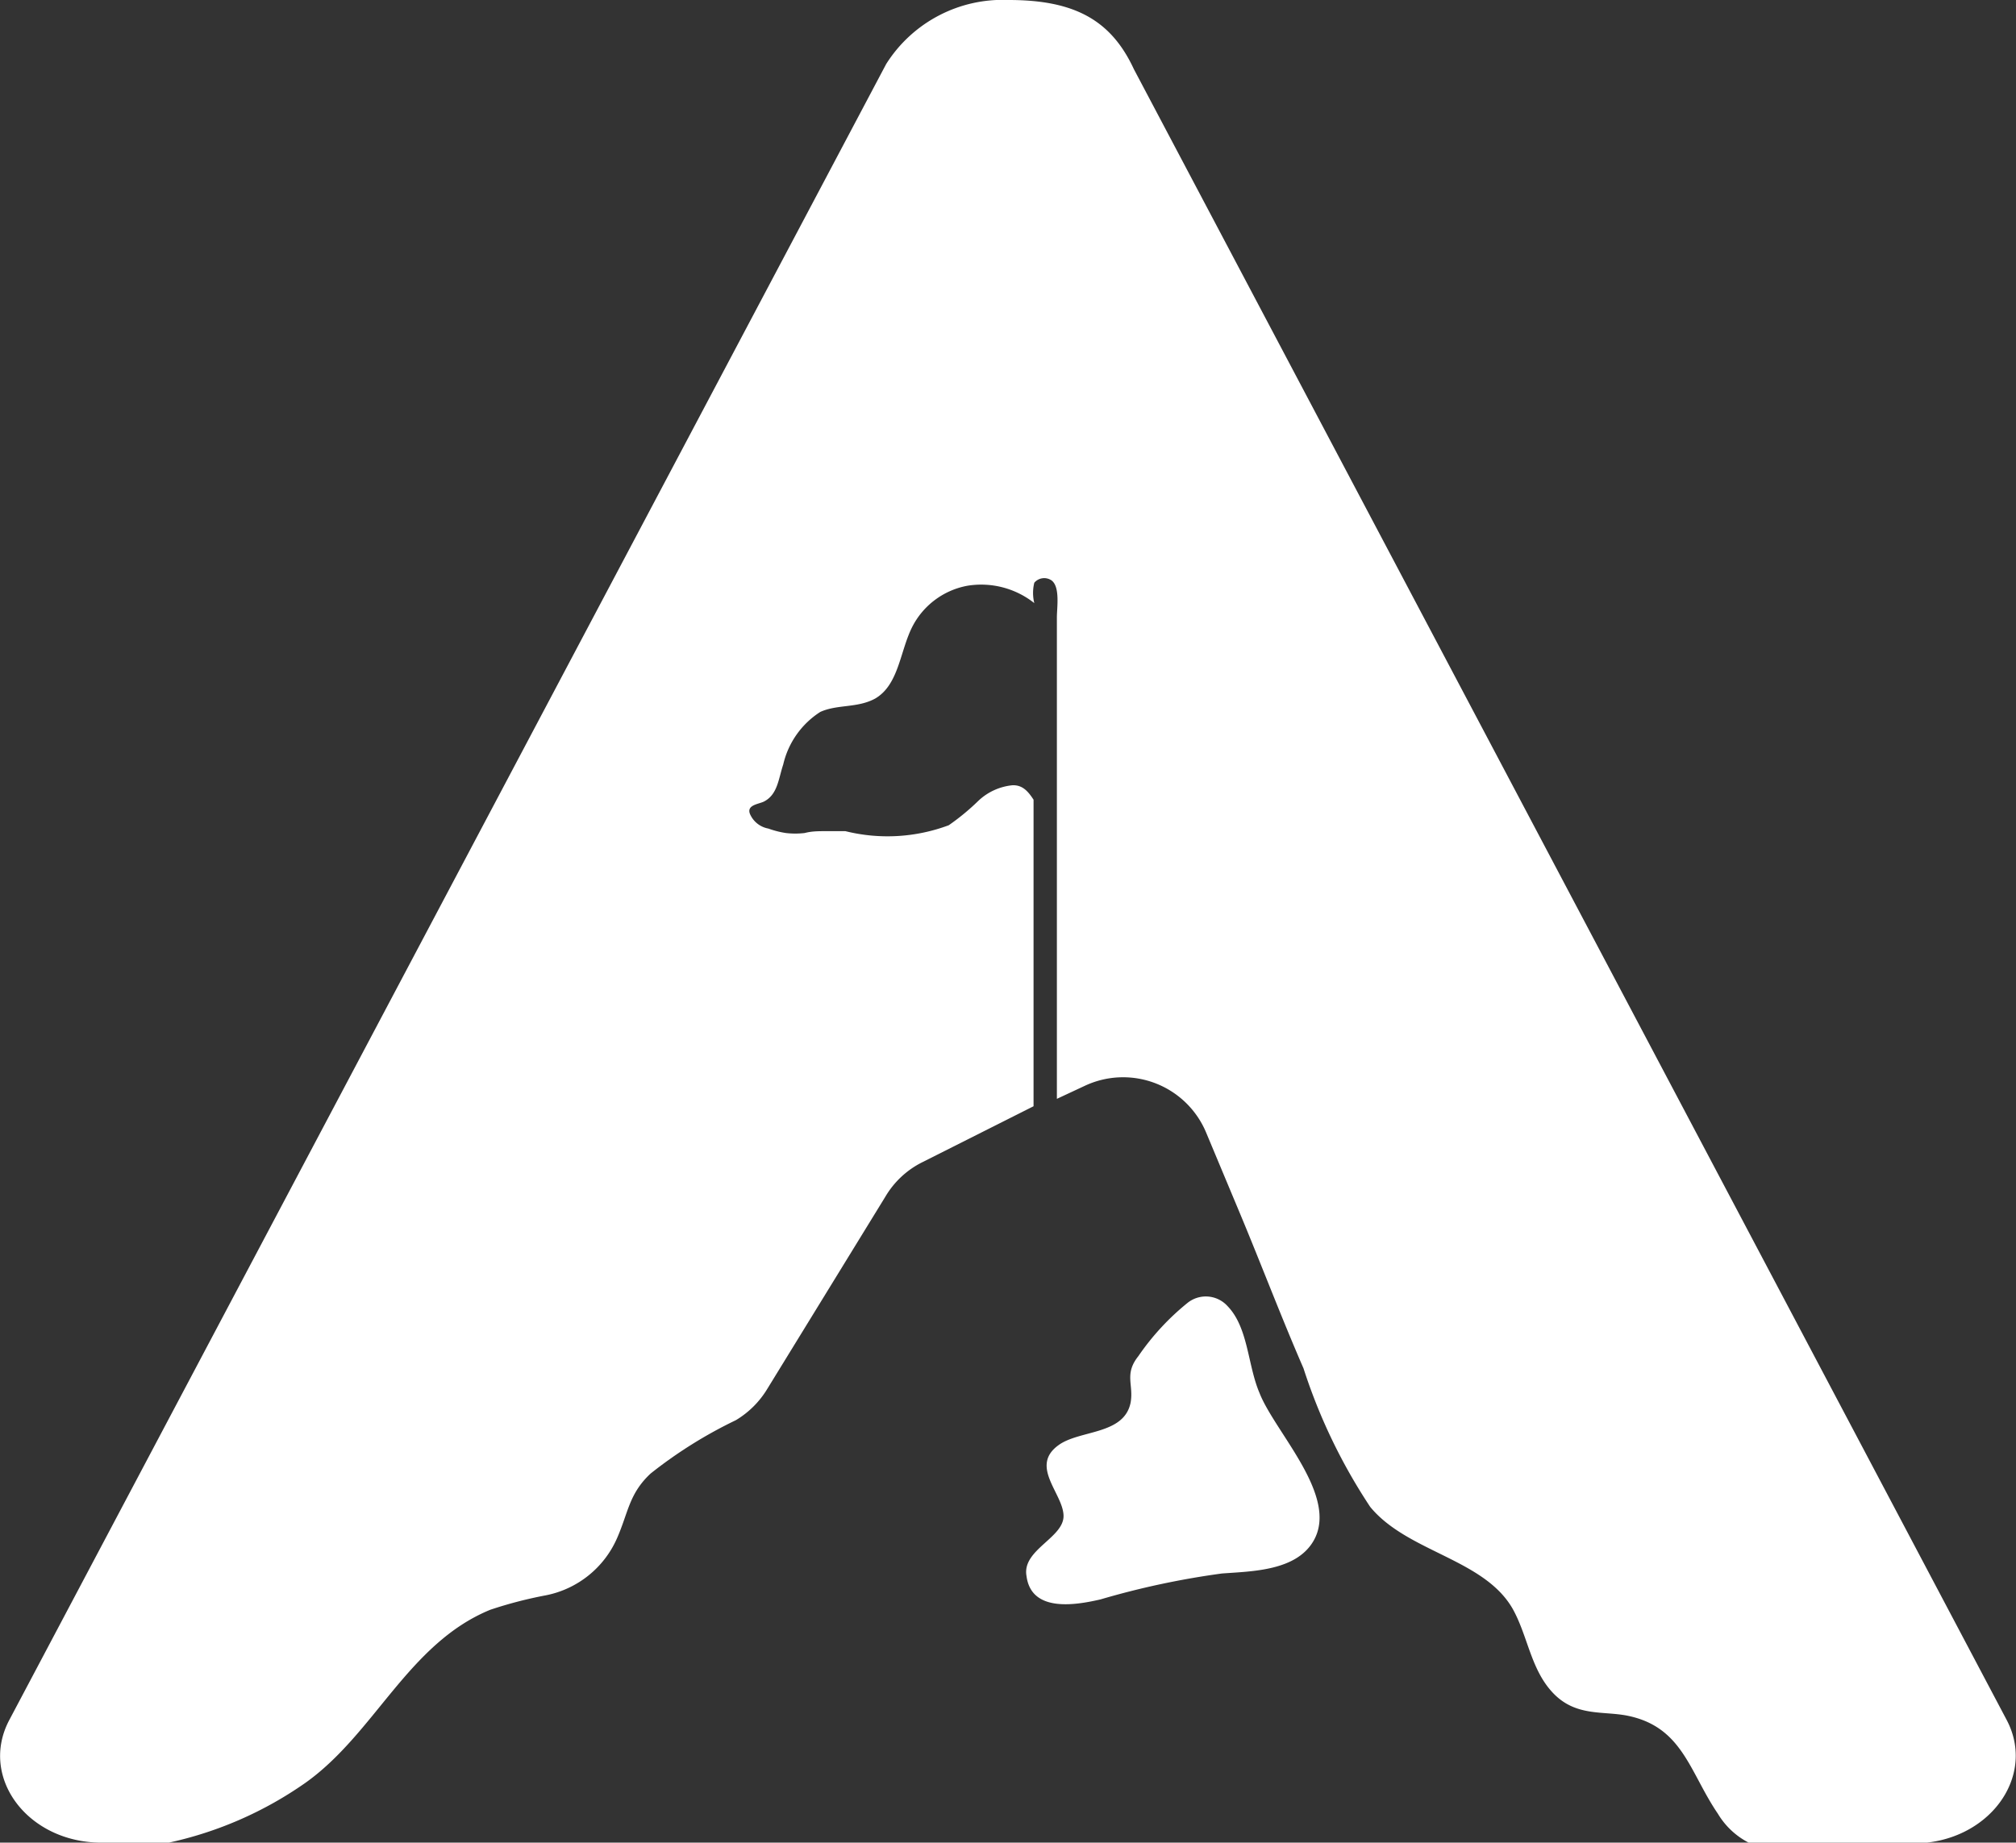 <svg xmlns="http://www.w3.org/2000/svg" viewBox="0 0 54.44 49.77"><rect x="0" y="0" width="54.44" height="49.77" fill="#333333" stroke="none"/><defs><style>.cls-1{fill:#fff;}</style></defs><title>Recurso 1Isotipo</title><g id="Capa_2" data-name="Capa 2"><g id="Capa_1-2" data-name="Capa 1"><path class="cls-1" d="M54.19,46.46,30.62,1.87C30,.53,29,0,27.24,0h0a3.72,3.72,0,0,0-3.31,1.73L.25,46.46c-.82,1.55.5,3.31,2.49,3.31H4.56a10.19,10.19,0,0,0,3.68-1.61c1.88-1.33,2.78-3.77,5-4.68a11.41,11.41,0,0,1,1.5-.39,2.66,2.66,0,0,0,1.93-1.56c.3-.69.32-1.19.9-1.73a12.16,12.16,0,0,1,2.3-1.44,2.47,2.47,0,0,0,.84-.83l3.2-5.21a2.4,2.4,0,0,1,1-.93l3-1.51V21.6c-.15-.23-.3-.4-.57-.39a1.56,1.56,0,0,0-.92.42,6.23,6.23,0,0,1-.8.66,4.72,4.72,0,0,1-2.79.16l-.54,0c-.19,0-.37,0-.56.05a2.17,2.17,0,0,1-.51,0,2.49,2.49,0,0,1-.47-.12.67.67,0,0,1-.5-.4c-.09-.24.24-.26.38-.33.37-.19.39-.61.52-1a2.3,2.3,0,0,1,1-1.42c.46-.21,1-.1,1.48-.36.64-.37.67-1.27,1-1.93a2.1,2.1,0,0,1,1.5-1.12,2.31,2.31,0,0,1,1.8.47,1.15,1.15,0,0,1,0-.55.35.35,0,0,1,.47-.06c.23.18.14.73.14,1v13l.75-.35a2.43,2.43,0,0,1,3.28,1.26l.92,2.2c.58,1.39,1.11,2.79,1.71,4.17a15.19,15.19,0,0,0,1.8,3.74c1,1.22,3.06,1.4,3.84,2.74.42.74.49,1.65,1.1,2.29s1.34.48,2,.61c1.5.3,1.68,1.52,2.45,2.65a2.08,2.08,0,0,0,.87.8H51.7C53.69,49.77,55,48,54.19,46.46Z"/><path class="cls-1" d="M33.15,35.28a.79.79,0,0,0-1.08-.09,6.76,6.76,0,0,0-1.33,1.44c-.39.49-.12.77-.21,1.26-.18.87-1.37.73-1.94,1.14-.8.57.12,1.31.13,1.91s-1.13.92-1,1.63c.13,1,1.35.78,2,.63A22.12,22.12,0,0,1,33,42.5c.82-.06,2-.07,2.47-.88.7-1.21-1.05-2.94-1.46-4C33.69,36.87,33.71,35.86,33.15,35.28Z"/></g></g></svg>
